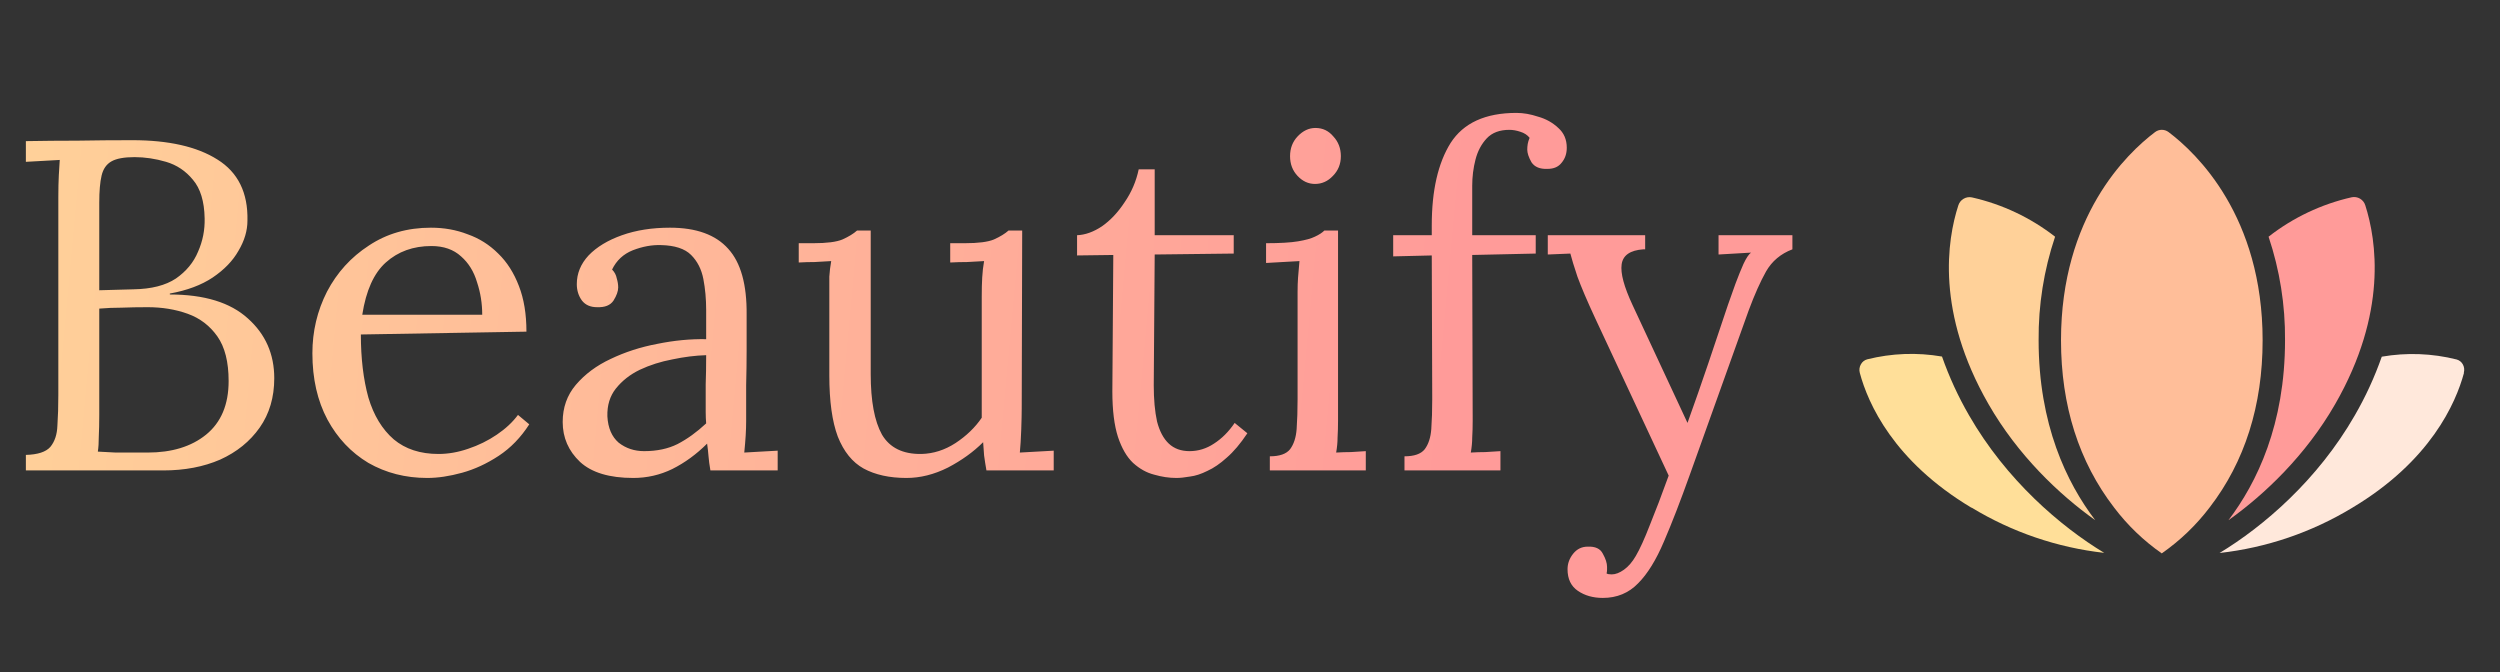<svg width="186" height="50" viewBox="0 0 186 50" fill="none" xmlns="http://www.w3.org/2000/svg">
<rect x="0" y="0" width="186" height="50" fill="#333333" stroke="none"/>
<path d="M1.925 35V33.845C2.812 33.822 3.418 33.623 3.745 33.25C4.072 32.853 4.247 32.328 4.27 31.675C4.317 30.998 4.34 30.228 4.34 29.365V14.665C4.34 14.035 4.352 13.498 4.375 13.055C4.398 12.588 4.422 12.203 4.445 11.9C4.025 11.923 3.605 11.947 3.185 11.97C2.765 11.993 2.345 12.017 1.925 12.04V10.5C3.208 10.477 4.492 10.465 5.775 10.465C7.082 10.442 8.435 10.43 9.835 10.43C12.542 10.43 14.653 10.908 16.17 11.865C17.71 12.822 18.457 14.338 18.41 16.415C18.41 17.162 18.188 17.908 17.745 18.655C17.325 19.402 16.683 20.067 15.82 20.65C14.98 21.21 13.918 21.607 12.635 21.84V21.91C15.202 21.91 17.138 22.505 18.445 23.695C19.752 24.862 20.405 26.343 20.405 28.14C20.405 29.563 20.043 30.788 19.32 31.815C18.597 32.842 17.617 33.635 16.38 34.195C15.143 34.732 13.732 35 12.145 35H1.925ZM7.28 33.6C7.653 33.623 8.097 33.647 8.61 33.67C9.147 33.67 9.637 33.67 10.08 33.67C10.547 33.67 10.85 33.67 10.99 33.67C12.787 33.67 14.233 33.227 15.33 32.34C16.45 31.43 17.01 30.1 17.01 28.35C17.01 26.927 16.73 25.818 16.17 25.025C15.61 24.232 14.875 23.672 13.965 23.345C13.055 23.018 12.063 22.855 10.99 22.855C10.29 22.855 9.648 22.867 9.065 22.89C8.505 22.89 7.945 22.913 7.385 22.96V30.87C7.385 31.5 7.373 32.037 7.35 32.48C7.35 32.923 7.327 33.297 7.28 33.6ZM7.385 21.595L9.94 21.525C11.27 21.502 12.32 21.233 13.09 20.72C13.86 20.183 14.408 19.518 14.735 18.725C15.085 17.932 15.248 17.103 15.225 16.24C15.202 14.98 14.91 14.023 14.35 13.37C13.813 12.717 13.148 12.273 12.355 12.04C11.562 11.807 10.78 11.69 10.01 11.69C9.24 11.69 8.668 11.795 8.295 12.005C7.922 12.215 7.677 12.565 7.56 13.055C7.443 13.545 7.385 14.222 7.385 15.085V21.595ZM31.782 35.56C30.172 35.56 28.714 35.187 27.407 34.44C26.124 33.67 25.109 32.597 24.363 31.22C23.616 29.82 23.242 28.175 23.242 26.285C23.242 24.652 23.604 23.123 24.328 21.7C25.074 20.277 26.113 19.133 27.442 18.27C28.773 17.383 30.312 16.94 32.062 16.94C33.042 16.94 33.953 17.103 34.792 17.43C35.656 17.733 36.414 18.212 37.068 18.865C37.721 19.495 38.234 20.3 38.608 21.28C38.981 22.237 39.167 23.368 39.167 24.675L26.848 24.885C26.848 26.658 27.034 28.222 27.407 29.575C27.804 30.905 28.434 31.943 29.297 32.69C30.161 33.413 31.269 33.775 32.623 33.775C33.346 33.775 34.081 33.647 34.828 33.39C35.597 33.133 36.309 32.783 36.962 32.34C37.616 31.897 38.141 31.407 38.538 30.87L39.377 31.57C38.748 32.55 37.989 33.332 37.102 33.915C36.216 34.498 35.306 34.918 34.373 35.175C33.439 35.432 32.576 35.56 31.782 35.56ZM26.953 23.415H35.877C35.877 22.575 35.749 21.77 35.492 21C35.259 20.207 34.862 19.565 34.303 19.075C33.742 18.562 33.008 18.305 32.097 18.305C30.744 18.305 29.613 18.713 28.703 19.53C27.816 20.323 27.233 21.618 26.953 23.415ZM52.854 35C52.784 34.603 52.737 34.253 52.714 33.95C52.691 33.647 52.656 33.332 52.609 33.005C51.816 33.798 50.952 34.428 50.019 34.895C49.109 35.338 48.141 35.56 47.114 35.56C45.34 35.56 44.022 35.163 43.159 34.37C42.295 33.553 41.864 32.562 41.864 31.395C41.864 30.322 42.191 29.4 42.844 28.63C43.52 27.837 44.384 27.195 45.434 26.705C46.507 26.192 47.662 25.818 48.899 25.585C50.159 25.328 51.372 25.212 52.539 25.235V23.065C52.539 22.248 52.469 21.478 52.329 20.755C52.189 20.032 51.886 19.437 51.419 18.97C50.952 18.503 50.206 18.258 49.179 18.235C48.502 18.212 47.802 18.34 47.079 18.62C46.379 18.9 45.865 19.378 45.539 20.055C45.725 20.242 45.842 20.463 45.889 20.72C45.959 20.953 45.994 21.175 45.994 21.385C45.994 21.665 45.877 21.992 45.644 22.365C45.41 22.715 45.002 22.878 44.419 22.855C43.929 22.855 43.556 22.692 43.299 22.365C43.042 22.015 42.914 21.607 42.914 21.14C42.914 20.347 43.206 19.635 43.789 19.005C44.395 18.375 45.224 17.873 46.274 17.5C47.324 17.127 48.514 16.94 49.844 16.94C51.804 16.94 53.251 17.465 54.184 18.515C55.117 19.542 55.572 21.175 55.549 23.415C55.549 24.278 55.549 25.153 55.549 26.04C55.549 26.903 55.537 27.778 55.514 28.665C55.514 29.528 55.514 30.403 55.514 31.29C55.514 31.663 55.502 32.037 55.479 32.41C55.456 32.783 55.42 33.203 55.374 33.67C55.794 33.647 56.202 33.623 56.599 33.6C57.019 33.577 57.439 33.553 57.859 33.53V35H52.854ZM52.539 26.425C51.745 26.448 50.906 26.553 50.019 26.74C49.156 26.903 48.35 27.16 47.604 27.51C46.88 27.86 46.285 28.327 45.819 28.91C45.376 29.47 45.166 30.158 45.189 30.975C45.236 31.838 45.516 32.492 46.029 32.935C46.566 33.355 47.196 33.565 47.919 33.565C48.876 33.565 49.704 33.39 50.404 33.04C51.127 32.667 51.839 32.153 52.539 31.5C52.516 31.243 52.504 30.963 52.504 30.66C52.504 30.357 52.504 30.042 52.504 29.715C52.504 29.598 52.504 29.225 52.504 28.595C52.527 27.965 52.539 27.242 52.539 26.425ZM67.441 35.56C66.181 35.56 65.119 35.327 64.256 34.86C63.416 34.393 62.774 33.6 62.331 32.48C61.911 31.36 61.701 29.843 61.701 27.93V21.7C61.701 21.327 61.701 20.953 61.701 20.58C61.724 20.207 61.771 19.822 61.841 19.425C61.444 19.448 61.036 19.472 60.616 19.495C60.219 19.495 59.822 19.507 59.426 19.53V18.095H60.511C61.514 18.095 62.237 18.002 62.681 17.815C63.147 17.605 63.509 17.383 63.766 17.15H64.781V27.825C64.781 29.832 65.061 31.337 65.621 32.34C66.204 33.32 67.184 33.798 68.561 33.775C69.447 33.752 70.287 33.483 71.081 32.97C71.897 32.433 72.551 31.803 73.041 31.08V22.085C73.041 21.525 73.052 21.047 73.076 20.65C73.099 20.23 73.146 19.822 73.216 19.425C72.796 19.448 72.376 19.472 71.956 19.495C71.536 19.495 71.116 19.507 70.696 19.53V18.095H71.781C72.784 18.095 73.507 18.002 73.951 17.815C74.417 17.605 74.779 17.383 75.036 17.15H76.051L76.016 30.38C76.016 30.753 76.004 31.278 75.981 31.955C75.957 32.632 75.922 33.203 75.876 33.67C76.296 33.647 76.716 33.623 77.136 33.6C77.556 33.577 77.976 33.553 78.396 33.53V35H73.391C73.321 34.603 73.262 34.23 73.216 33.88C73.192 33.53 73.169 33.203 73.146 32.9C72.422 33.623 71.547 34.253 70.521 34.79C69.494 35.303 68.467 35.56 67.441 35.56ZM87.519 35.56C86.983 35.56 86.434 35.478 85.874 35.315C85.314 35.175 84.789 34.883 84.299 34.44C83.833 33.997 83.459 33.355 83.179 32.515C82.899 31.652 82.759 30.52 82.759 29.12L82.829 18.97L80.134 19.005V17.5C80.741 17.477 81.359 17.255 81.989 16.835C82.619 16.392 83.179 15.797 83.669 15.05C84.183 14.303 84.533 13.487 84.719 12.6H85.909V17.5H91.789V18.865L85.909 18.935L85.839 28.665C85.839 29.715 85.921 30.613 86.084 31.36C86.271 32.083 86.563 32.632 86.959 33.005C87.356 33.378 87.869 33.565 88.499 33.565C89.153 33.565 89.759 33.378 90.319 33.005C90.903 32.632 91.416 32.118 91.859 31.465L92.804 32.235C92.291 33.005 91.778 33.612 91.264 34.055C90.774 34.498 90.296 34.825 89.829 35.035C89.363 35.268 88.931 35.408 88.534 35.455C88.138 35.525 87.799 35.56 87.519 35.56ZM94.475 33.95C95.198 33.95 95.7 33.775 95.98 33.425C96.26 33.052 96.423 32.55 96.47 31.92C96.516 31.267 96.54 30.52 96.54 29.68V21.7C96.54 21.327 96.551 20.977 96.575 20.65C96.598 20.3 96.633 19.892 96.68 19.425C96.26 19.448 95.84 19.472 95.42 19.495C95.023 19.518 94.615 19.542 94.195 19.565V18.095C95.221 18.095 96.015 18.048 96.575 17.955C97.135 17.862 97.555 17.745 97.835 17.605C98.138 17.465 98.371 17.313 98.535 17.15H99.55V31.29C99.55 31.757 99.538 32.177 99.515 32.55C99.515 32.9 99.48 33.273 99.41 33.67C99.783 33.647 100.145 33.635 100.495 33.635C100.868 33.612 101.241 33.588 101.615 33.565V35H94.475V33.95ZM97.835 13.685C97.345 13.685 96.913 13.487 96.54 13.09C96.166 12.693 95.98 12.203 95.98 11.62C95.98 11.037 96.166 10.547 96.54 10.15C96.936 9.73 97.38 9.52 97.87 9.52C98.406 9.52 98.85 9.73 99.2 10.15C99.573 10.547 99.76 11.037 99.76 11.62C99.76 12.203 99.561 12.693 99.165 13.09C98.791 13.487 98.348 13.685 97.835 13.685ZM106.523 16.765C106.523 14.175 106.99 12.133 107.923 10.64C108.88 9.147 110.513 8.4 112.823 8.4C113.337 8.4 113.873 8.493 114.433 8.68C115.017 8.843 115.518 9.123 115.938 9.52C116.358 9.893 116.568 10.383 116.568 10.99C116.568 11.433 116.44 11.807 116.183 12.11C115.95 12.413 115.6 12.565 115.133 12.565C114.573 12.588 114.177 12.425 113.943 12.075C113.733 11.702 113.628 11.387 113.628 11.13C113.628 10.99 113.64 10.85 113.663 10.71C113.687 10.57 113.733 10.418 113.803 10.255C113.64 10.045 113.407 9.893 113.103 9.8C112.823 9.707 112.555 9.66 112.298 9.66C111.575 9.66 111.015 9.87 110.618 10.29C110.222 10.71 109.942 11.235 109.778 11.865C109.615 12.495 109.533 13.148 109.533 13.825V17.5H114.258V18.865L109.533 18.97L109.568 31.29C109.568 31.757 109.557 32.177 109.533 32.55C109.533 32.9 109.498 33.273 109.428 33.67C109.802 33.647 110.163 33.635 110.513 33.635C110.887 33.612 111.26 33.588 111.633 33.565V35H104.493V33.95C105.217 33.95 105.718 33.775 105.998 33.425C106.278 33.052 106.442 32.55 106.488 31.92C106.535 31.267 106.558 30.52 106.558 29.68L106.523 19.005L103.653 19.075V17.5H106.523V16.765ZM119.25 44.485C118.526 44.485 117.908 44.31 117.395 43.96C116.881 43.61 116.625 43.073 116.625 42.35C116.625 41.93 116.765 41.545 117.045 41.195C117.325 40.845 117.686 40.67 118.13 40.67C118.69 40.647 119.063 40.822 119.25 41.195C119.46 41.568 119.565 41.895 119.565 42.175C119.565 42.245 119.565 42.315 119.565 42.385C119.565 42.478 119.553 42.572 119.53 42.665C119.6 42.712 119.728 42.735 119.915 42.735C120.195 42.735 120.498 42.618 120.825 42.385C121.151 42.152 121.443 41.813 121.7 41.37C122.003 40.857 122.353 40.087 122.75 39.06C123.17 38.033 123.636 36.808 124.15 35.385L118.69 23.695C118.083 22.388 117.64 21.35 117.36 20.58C117.103 19.81 116.928 19.238 116.835 18.865L115.155 18.935V17.5H122.4V18.55H122.26C121.28 18.62 120.743 18.993 120.65 19.67C120.556 20.323 120.825 21.327 121.455 22.68L125.55 31.465C126.086 29.972 126.6 28.502 127.09 27.055C127.58 25.585 128.07 24.127 128.56 22.68C128.746 22.167 128.933 21.642 129.12 21.105C129.33 20.545 129.528 20.055 129.715 19.635C129.925 19.192 130.111 18.912 130.275 18.795L127.86 18.935V17.5H133.355V18.55C132.491 18.877 131.838 19.425 131.395 20.195C130.975 20.942 130.543 21.91 130.1 23.1L125.725 35.315C125.025 37.275 124.383 38.932 123.8 40.285C123.216 41.662 122.575 42.7 121.875 43.4C121.175 44.123 120.3 44.485 119.25 44.485Z" fill="url(#paint0_linear_358_4)"/>
<path d="M160.85 41.183C159.492 40.237 158.291 39.084 157.292 37.766C154.667 34.358 153.339 30.175 153.339 25.318C153.339 16.1 158.233 11.412 160.337 9.827C160.482 9.717 160.658 9.658 160.839 9.658C161.021 9.658 161.197 9.717 161.342 9.827C163.446 11.412 168.339 16.1 168.339 25.318C168.339 30.175 167.012 34.358 164.398 37.752C163.398 39.07 162.197 40.223 160.839 41.168L160.85 41.183Z" fill="#FFBE99"/>
<path d="M183.319 27.747C182.71 30.004 180.819 34.306 175.006 37.779C171.999 39.603 168.631 40.752 165.135 41.143C168.387 39.177 172.427 35.727 175.192 30.912C175.998 29.52 176.671 28.055 177.204 26.537C179.054 26.216 180.952 26.287 182.773 26.745C182.87 26.772 182.96 26.817 183.04 26.879C183.119 26.941 183.185 27.018 183.233 27.106C183.34 27.297 183.366 27.522 183.308 27.733L183.319 27.747Z" fill="#FFE8DB"/>
<path d="M174.964 14.677C175.178 14.632 175.401 14.67 175.588 14.781C175.776 14.892 175.916 15.07 175.979 15.279C176.812 17.883 177.646 23.268 173.735 30.07C171.558 33.86 168.504 36.779 165.796 38.704C167.923 35.904 170.006 31.579 170.006 25.318C170.028 22.699 169.614 20.094 168.781 17.61C170.601 16.189 172.713 15.187 174.964 14.677Z" fill="#FF9B99"/>
<path d="M145.7 15.279C145.765 15.072 145.905 14.896 146.093 14.787C146.28 14.677 146.502 14.642 146.714 14.687C148.965 15.195 151.077 16.193 152.898 17.61C152.065 20.094 151.651 22.699 151.673 25.318C151.673 31.579 153.756 35.906 155.883 38.7C153.175 36.775 150.121 33.856 147.944 30.066C144.031 23.258 144.858 17.872 145.7 15.279Z" fill="#FFD199"/>
<path d="M146.683 37.779C140.871 34.306 138.975 30.004 138.371 27.747C138.34 27.639 138.332 27.525 138.346 27.413C138.361 27.301 138.398 27.193 138.456 27.095C138.505 27.008 138.571 26.93 138.65 26.869C138.729 26.807 138.82 26.761 138.917 26.735C140.738 26.278 142.635 26.207 144.485 26.527C145.018 28.045 145.692 29.509 146.498 30.902C149.264 35.714 153.302 39.166 156.554 41.133C153.058 40.74 149.69 39.59 146.683 37.764V37.779Z" fill="#FFDF99"/>
<defs>
<linearGradient id="paint0_linear_358_4" x1="-5.64922e-08" y1="22" x2="107.718" y2="31.933" gradientUnits="userSpaceOnUse">
<stop stop-color="#FFD199"/>
<stop offset="1" stop-color="#FF9B99"/>
</linearGradient>
</defs>
</svg>
